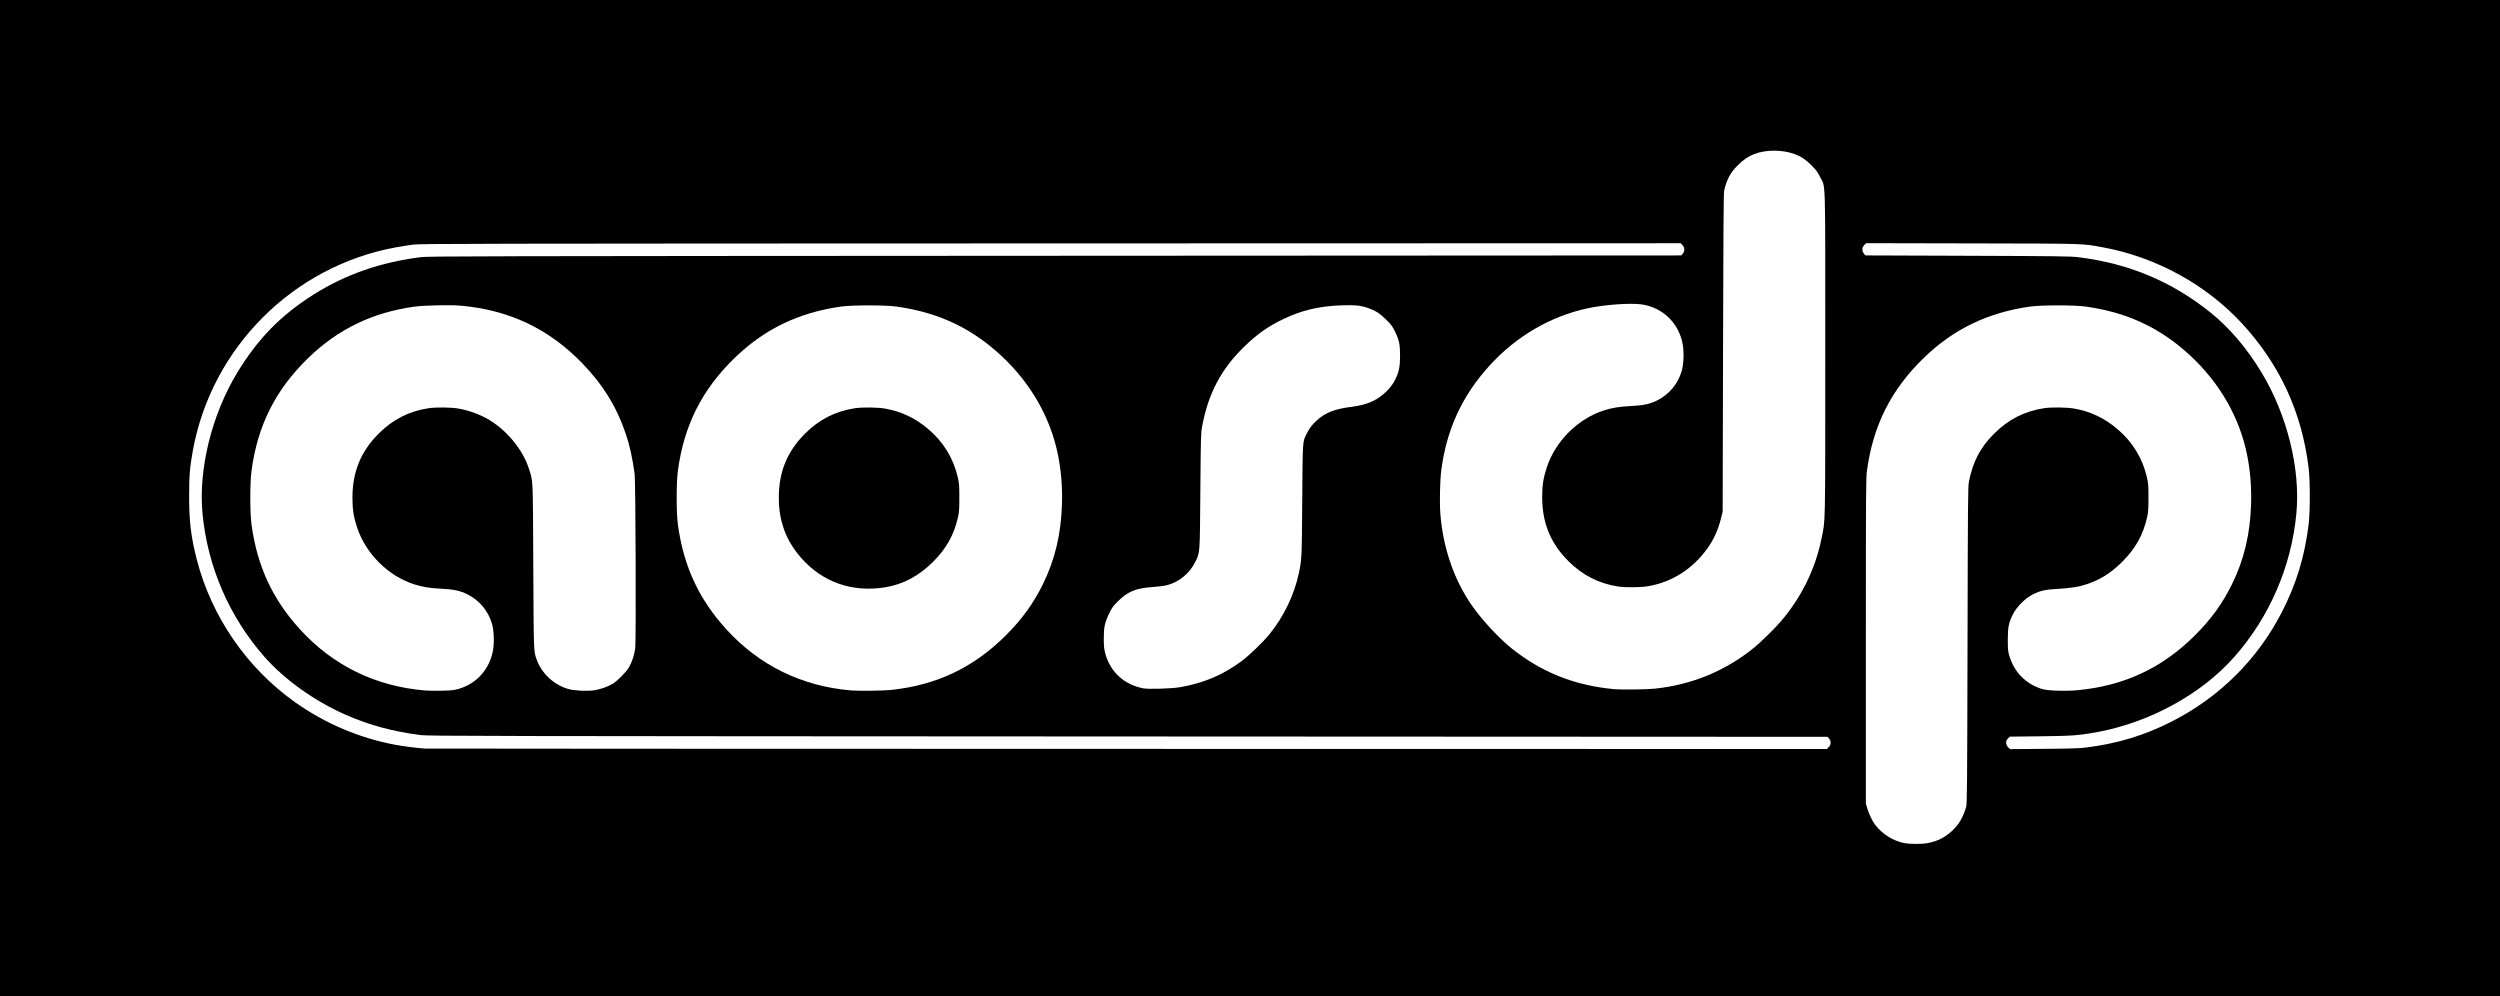 <?xml version="1.0" encoding="UTF-8" standalone="no"?>
<!-- Created with Inkscape (http://www.inkscape.org/) -->

<svg
   xmlns:dc="http://purl.org/dc/elements/1.1/"
   xmlns:cc="http://creativecommons.org/ns#"
   xmlns:rdf="http://www.w3.org/1999/02/22-rdf-syntax-ns#"
   xmlns:svg="http://www.w3.org/2000/svg"
   xmlns="http://www.w3.org/2000/svg"
   xmlns:sodipodi="http://sodipodi.sourceforge.net/DTD/sodipodi-0.dtd"
   xmlns:inkscape="http://www.inkscape.org/namespaces/inkscape"
   width="1280"
   height="510"
   viewBox="0 0 338.667 134.938"
   version="1.1"
   id="svg8"
   inkscape:version="0.92.3 (2405546, 2018-03-11)"
   sodipodi:docname="AOSDP - logo.svg"
   inkscape:export-filename="C:\Users\Anxhelo\Desktop\white-black-bg.png"
   inkscape:export-xdpi="96"
   inkscape:export-ydpi="96">
  <rect x="0" y="0" width="338.667" height="134.938" fill="#808080" stroke="none"/>
  <defs
     id="defs2" />
  <sodipodi:namedview
     id="base"
     pagecolor="#ffffff"
     bordercolor="#666666"
     borderopacity="1.0"
     inkscape:pageopacity="0.0"
     inkscape:pageshadow="2"
     inkscape:zoom="0.175"
     inkscape:cx="-1478.3646"
     inkscape:cy="342.15468"
     inkscape:document-units="mm"
     inkscape:current-layer="layer1"
     showgrid="false"
     inkscape:window-width="1920"
     inkscape:window-height="1027"
     inkscape:window-x="-8"
     inkscape:window-y="-8"
     inkscape:window-maximized="1"
     units="px"
     inkscape:snap-page="true" />
  <g
     inkscape:label="Layer 1"
     inkscape:groupmode="layer"
     id="layer1"
     transform="translate(0,-162.062)">
    <g
       id="g940"
       transform="matrix(0.447,0,0,0.447,97.125,-345.531)">
      <path
         inkscape:connector-curvature="0"
         id="path886"
         d="m 442.175,1012.717 c -4.514,-0.908 -8.662,-3.523 -11.553,-7.282 -0.993,-1.292 -2.252,-3.894 -2.921,-6.036 l -0.692,-2.219 v -64.117 c 0,-60.148 0.027,-64.315 0.44,-67.322 2.45,-17.863 9.548,-31.933 22.399,-44.399 11.71,-11.359 25.197,-17.878 41.894,-20.248 4.434,-0.63 17.544,-0.637 21.948,-0.013 14.452,2.049 26.043,6.905 36.62,15.341 12.627,10.071 21.615,23.264 25.763,37.821 2.159,7.575 3.147,15.977 2.888,24.569 -0.361,12.01 -2.737,22.031 -7.545,31.812 -3.715,7.558 -8.199,13.752 -14.559,20.109 -13.014,13.009 -28.055,20.009 -46.649,21.708 -4.613,0.422 -11.47,0.183 -13.657,-0.476 -6.427,-1.935 -11.101,-6.707 -13.006,-13.281 -0.484,-1.669 -0.557,-2.488 -0.557,-6.237 0,-4.992 0.374,-6.76 2.16,-10.22 1.432,-2.773 4.695,-6.038 7.464,-7.467 3.035,-1.567 5.021,-2.03 9.857,-2.298 5.226,-0.289 8.417,-0.795 11.609,-1.84 5.339,-1.748 9.614,-4.447 14.051,-8.872 5.301,-5.286 8.317,-10.745 9.886,-17.896 0.366,-1.668 0.457,-3.139 0.458,-7.385 0,-4.652 -0.07,-5.616 -0.573,-7.863 -1.693,-7.561 -5.689,-14.122 -11.702,-19.211 -5.152,-4.36 -10.654,-6.963 -17.07,-8.074 -2.946,-0.51 -8.938,-0.581 -11.837,-0.139 -7.707,1.174 -14.096,4.428 -19.703,10.036 -5.416,5.416 -8.331,10.949 -9.927,18.84 -0.392,1.937 -0.434,6.833 -0.566,64.61 -0.13,57.344 -0.176,62.626 -0.552,63.874 -1.268,4.201 -2.87,6.893 -5.603,9.412 -2.821,2.6 -5.696,4.033 -9.6,4.785 -2.215,0.427 -6.995,0.416 -9.164,-0.02 z"
         style="fill:#000000;stroke-width:0.247" />
      <path
         inkscape:connector-curvature="0"
         id="path884"
         d="m -141.408,975.432 c -2.885,-0.191 -8.375,-0.89 -11.467,-1.46 -14.204,-2.618 -27.796,-8.378 -39.703,-16.826 -19.057,-13.521 -32.991,-33.772 -38.797,-56.387 -2.266,-8.826 -2.997,-14.911 -2.992,-24.907 0.004,-8.191 0.276,-11.487 1.494,-18.125 7.444,-40.553 39.558,-72.622 80.124,-80.012 1.897,-0.346 4.836,-0.818 6.531,-1.05 2.889,-0.396 18.671,-0.426 251.613,-0.494 l 248.53,-0.072 0.722,0.722 c 0.948,0.948 1.001,2.381 0.127,3.398 l -0.595,0.692 -246.932,0.135 c -229.788,0.125 -247.161,0.164 -250.242,0.551 -15.81,1.988 -29.519,6.748 -42.064,14.604 -13.007,8.145 -22.202,17.526 -30.336,30.948 -10.074,16.624 -15.373,38.129 -13.702,55.609 1.996,20.885 10.513,40.615 24.328,56.357 7.979,9.093 19.717,17.49 32.115,22.974 9.187,4.064 18.733,6.645 29.659,8.02 3.084,0.388 22.173,0.426 279.095,0.551 l 275.784,0.135 0.595,0.692 c 0.873,1.015 0.82,2.45 -0.126,3.396 l -0.721,0.721 -275.905,-0.044 c -151.748,-0.025 -276.46,-0.081 -277.138,-0.126 z"
         style="fill:#000000;stroke-width:0.247" />
      <path
         inkscape:connector-curvature="0"
         id="path882"
         d="m 483.114,974.903 c -1.024,-1.024 -1.045,-2.488 -0.05,-3.483 l 0.692,-0.692 11.823,-0.132 c 12.555,-0.141 15.178,-0.324 22.038,-1.542 21.087,-3.743 41.778,-15.035 54.875,-29.948 13.794,-15.706 22.327,-35.475 24.322,-56.349 1.675,-17.524 -3.613,-38.94 -13.752,-55.689 -5.853,-9.668 -12.624,-17.603 -20.226,-23.703 -15.222,-12.214 -32.231,-19.314 -52.123,-21.758 -2.904,-0.357 -8.257,-0.425 -43.59,-0.551 l -40.279,-0.144 -0.595,-0.692 c -0.877,-1.02 -0.82,-2.45 0.135,-3.405 l 0.73,-0.73 41.871,0.087 c 45.731,0.095 43.096,0.015 51.484,1.544 20.866,3.802 40.791,14.705 54.922,30.054 14.877,16.16 23.561,34.969 26.253,56.863 0.626,5.087 0.628,17.412 0.004,22.441 -1.585,12.78 -4.857,23.466 -10.602,34.63 -9.533,18.525 -24.468,33.377 -43.201,42.96 -10.825,5.538 -21.335,8.744 -33.908,10.345 -2.663,0.339 -6.005,0.445 -16.705,0.531 l -13.375,0.107 -0.742,-0.743 z"
         style="fill:#000000;stroke-width:0.247" />
      <path
         inkscape:connector-curvature="0"
         id="path880"
         d="m -141.408,952.502 c -19.493,-1.638 -36.246,-9.844 -49.256,-24.124 -10.847,-11.907 -16.887,-24.971 -19.096,-41.306 -0.638,-4.714 -0.64,-16.461 -0.005,-21.208 2.397,-17.904 9.49,-32.006 22.393,-44.523 11.677,-11.327 25.349,-17.945 41.771,-20.22 3.939,-0.546 14.409,-0.762 18.553,-0.383 19.012,1.738 34.549,9.111 47.66,22.617 8.21,8.457 13.743,17.431 17.291,28.046 1.536,4.596 2.572,9.296 3.46,15.695 0.384,2.769 0.601,66.073 0.236,68.812 -0.334,2.509 -1.296,5.445 -2.42,7.388 -1.138,1.967 -4.628,5.492 -6.573,6.639 -1.868,1.101 -4.741,2.107 -7.116,2.49 -2.733,0.441 -7.933,0.193 -10.296,-0.49 -5.722,-1.655 -10.518,-6.13 -12.48,-11.645 -1.208,-3.395 -1.161,-2.099 -1.331,-36.82 -0.175,-35.736 -0.062,-33.14 -1.657,-38.219 -2.167,-6.9 -7.445,-13.807 -14.051,-18.387 -3.854,-2.672 -8.905,-4.696 -13.89,-5.567 -2.817,-0.492 -8.864,-0.553 -11.714,-0.119 -7.707,1.174 -14.096,4.428 -19.703,10.036 -7.033,7.033 -10.323,15.082 -10.32,25.252 9.9e-4,4.636 0.465,7.621 1.819,11.714 3.45,10.423 12.298,19.215 22.656,22.51 3.094,0.984 6.268,1.492 10.481,1.678 4.771,0.21 7.549,0.798 10.33,2.186 4.83,2.41 8.289,6.564 9.771,11.734 0.811,2.829 0.939,7.768 0.282,10.934 -1.627,7.849 -7.441,13.598 -15.263,15.095 -1.686,0.323 -8.581,0.433 -11.532,0.185 z"
         style="fill:#000000;stroke-width:0.247" />
      <path
         inkscape:connector-curvature="0"
         id="path878"
         transform="scale(0.265)"
         d="m 127.334,3025.955 c -16.563,0.01 -33.138,0.611 -41.518,1.801 -63.107,8.959 -114.085,33.598 -158.342,76.529 -48.769,47.308 -75.575,100.605 -84.635,168.273 -2.401,17.94 -2.392,62.339 0.018,80.154 8.35,61.739 31.176,111.114 72.174,156.117 49.142,53.944 112.531,84.991 186.162,91.18 h 0.002 c 11.13,0.935 47.905,0.469 59.426,-0.754 68.137,-7.231 123.189,-33.432 171.301,-81.527 24.038,-24.029 40.986,-47.442 55.025,-76.006 18.17,-36.968 27.152,-74.84 28.516,-120.233 0.976,-32.472 -2.756,-64.226 -10.916,-92.857 -15.679,-55.017 -49.647,-104.881 -97.373,-142.943 -39.979,-31.884 -83.783,-50.235 -138.406,-57.98 -8.321,-1.18 -24.871,-1.764 -41.434,-1.754 z m 1.756,152.223 c 8.423,0.099 16.869,0.647 22.436,1.611 24.251,4.201 45.045,14.038 64.516,30.517 22.725,19.234 37.83,44.032 44.229,72.609 1.902,8.494 2.166,12.138 2.166,29.721 -0.002,16.049 -0.347,21.606 -1.73,27.912 -5.93,27.029 -17.327,47.66 -37.363,67.639 -21.255,21.194 -44.644,33.668 -71.352,38.051 -49.025,8.044 -93.722,-7.626 -125.527,-44.006 -22.542,-25.784 -33.143,-54.436 -33.152,-89.596 -0.009,-38.438 12.423,-68.858 39.006,-95.441 21.194,-21.194 45.34,-33.491 74.471,-37.93 5.478,-0.835 13.879,-1.187 22.303,-1.088 z"
         style="fill:#000000;stroke-width:0.932" />
      <path
         inkscape:connector-curvature="0"
         id="path874"
         d="m 327.875,952.003 c -15.543,-1.402 -28.653,-6.578 -40.446,-15.969 -5.084,-4.049 -11.82,-11.3 -15.791,-16.999 -7.046,-10.113 -11.378,-22.645 -12.46,-36.046 -0.369,-4.566 -0.175,-13.435 0.385,-17.618 2.144,-16.021 8.269,-29.219 19.055,-41.059 10.53,-11.559 23.893,-19.357 38.652,-22.554 6.688,-1.449 17.214,-2.184 21.503,-1.502 8.088,1.286 14.227,7.16 15.896,15.212 0.656,3.166 0.529,8.105 -0.282,10.934 -1.483,5.17 -4.942,9.324 -9.771,11.734 -2.781,1.388 -5.559,1.976 -10.33,2.186 -4.213,0.185 -7.387,0.693 -10.481,1.678 -10.358,3.295 -19.207,12.086 -22.656,22.51 -1.354,4.093 -1.818,7.077 -1.819,11.714 -0.002,10.17 3.287,18.219 10.32,25.252 5.608,5.608 11.996,8.861 19.703,10.036 2.899,0.442 8.891,0.371 11.837,-0.139 9.415,-1.631 17.527,-6.824 23.345,-14.944 2.492,-3.479 4.175,-7.207 5.335,-11.82 l 0.651,-2.589 0.146,-62.76 c 0.111,-47.37 0.219,-63.063 0.441,-63.993 1.041,-4.356 2.48,-7.016 5.338,-9.864 2.29,-2.283 3.988,-3.448 6.474,-4.445 4.48,-1.797 11.057,-1.816 15.911,-0.046 2.611,0.952 4.326,2.096 6.733,4.491 1.894,1.885 2.402,2.573 3.371,4.562 2.255,4.632 2.044,-2.578 2.044,69.542 0,70.21 0.099,65.323 -1.479,73.117 -2.439,12.053 -7.942,23.219 -16.163,32.798 -2.297,2.676 -7.797,8.066 -10.35,10.143 -11.364,9.243 -24.574,14.705 -39.261,16.235 -3.299,0.344 -12.937,0.469 -15.851,0.206 z"
         style="fill:#000000;stroke-width:0.247" />
      <path
         inkscape:connector-curvature="0"
         id="path870"
         d="m 141.938,951.662 c -7.599,-1.5 -12.991,-6.483 -14.964,-13.832 -0.452,-1.683 -0.554,-2.721 -0.562,-5.753 -0.012,-4.508 0.371,-6.296 2.14,-9.978 1.094,-2.278 1.502,-2.841 3.49,-4.819 3.81,-3.789 7.127,-5.142 13.648,-5.567 2.078,-0.135 4.587,-0.458 5.623,-0.723 4.805,-1.229 8.999,-4.691 11.238,-9.278 1.827,-3.744 1.76,-2.776 1.957,-27.958 0.166,-21.171 0.208,-22.732 0.677,-25.277 2.425,-13.158 7.538,-22.799 16.884,-31.832 4.935,-4.77 9.238,-7.791 15.109,-10.605 7.383,-3.539 14.346,-5.173 23.231,-5.451 5.324,-0.166 7.42,0.062 10.47,1.141 2.811,0.995 4.516,2.11 7,4.577 1.903,1.89 2.403,2.567 3.373,4.562 1.69,3.478 2.027,5.075 2.03,9.617 0.003,4.23 -0.398,6.23 -1.865,9.304 -1.608,3.37 -5.061,6.729 -8.727,8.491 -2.721,1.307 -4.791,1.854 -9.248,2.441 -6.243,0.823 -9.998,2.382 -13.282,5.516 -1.758,1.677 -2.692,2.936 -3.724,5.015 -1.634,3.293 -1.559,2.164 -1.739,26.321 -0.171,23.039 -0.178,23.187 -1.349,28.729 -1.793,8.483 -5.929,17.064 -11.591,24.044 -2.5,3.082 -7.884,8.269 -10.977,10.574 -7.295,5.439 -15.011,8.709 -24.29,10.296 -3.383,0.578 -12.459,0.853 -14.55,0.441 z"
         style="fill:#000000;stroke-width:0.247" />
    </g>
    <rect
       style="fill:#000000;fill-opacity:1;stroke-width:0.265"
       id="rect931"
       width="338.667"
       height="134.938"
       x="0"
       y="162.062" />
    <g
       id="g929"
       transform="matrix(1.151,0,0,1.151,-19.396,-35.326)"
       style="fill:#5c6bc0;fill-opacity:1">
      <path
         inkscape:connector-curvature="0"
         id="path886-4"
         d="m 240.98,270.721 c -1.347,-0.271 -2.585,-1.051 -3.447,-2.173 -0.296,-0.385 -0.672,-1.162 -0.871,-1.801 l -0.207,-0.662 v -19.131 c 0,-17.947 0.008,-19.191 0.131,-20.088 0.731,-5.33 2.849,-9.528 6.684,-13.248 3.494,-3.389 7.518,-5.334 12.501,-6.042 1.323,-0.188 5.235,-0.19 6.549,-0.004 4.312,0.612 7.771,2.06 10.927,4.577 3.768,3.005 6.449,6.942 7.687,11.285 0.644,2.26 0.939,4.767 0.862,7.331 -0.108,3.584 -0.817,6.574 -2.251,9.492 -1.108,2.255 -2.446,4.103 -4.344,6 -3.883,3.882 -8.371,5.97 -13.919,6.477 -1.377,0.126 -3.422,0.055 -4.075,-0.142 -1.918,-0.577 -3.312,-2.001 -3.881,-3.963 -0.144,-0.498 -0.166,-0.743 -0.166,-1.861 0,-1.49 0.111,-2.017 0.645,-3.049 0.427,-0.827 1.401,-1.802 2.227,-2.228 0.906,-0.468 1.498,-0.606 2.941,-0.686 1.559,-0.086 2.512,-0.237 3.464,-0.549 1.593,-0.522 2.869,-1.327 4.193,-2.647 1.582,-1.577 2.482,-3.206 2.95,-5.34 0.109,-0.498 0.136,-0.937 0.137,-2.204 0,-1.388 -0.021,-1.676 -0.171,-2.346 -0.505,-2.256 -1.698,-4.214 -3.492,-5.732 -1.537,-1.301 -3.179,-2.078 -5.093,-2.409 -0.879,-0.152 -2.667,-0.173 -3.532,-0.041 -2.3,0.35 -4.206,1.321 -5.879,2.994 -1.616,1.616 -2.486,3.267 -2.962,5.622 -0.117,0.578 -0.13,2.039 -0.169,19.278 -0.039,17.11 -0.052,18.687 -0.165,19.059 -0.378,1.254 -0.856,2.057 -1.672,2.808 -0.842,0.776 -1.7,1.203 -2.865,1.428 -0.661,0.127 -2.087,0.124 -2.734,-0.006 z"
         style="fill:#ffffff;fill-opacity:1;stroke-width:0.074" />
      <path
         inkscape:connector-curvature="0"
         id="path884-3"
         d="m 66.849,259.596 c -0.861,-0.057 -2.499,-0.266 -3.422,-0.436 -4.238,-0.781 -8.294,-2.5 -11.847,-5.021 -5.686,-4.034 -9.844,-10.077 -11.576,-16.825 -0.676,-2.633 -0.894,-4.449 -0.893,-7.432 0.002,-2.444 0.082,-3.428 0.446,-5.408 2.221,-12.1 11.803,-21.669 23.908,-23.874 0.566,-0.103 1.443,-0.244 1.949,-0.313 0.862,-0.118 5.571,-0.127 75.077,-0.147 l 74.157,-0.021 0.216,0.216 c 0.283,0.283 0.299,0.711 0.038,1.014 l -0.178,0.206 -73.68,0.04 c -68.565,0.037 -73.749,0.049 -74.668,0.164 -4.717,0.593 -8.808,2.013 -12.551,4.358 -3.881,2.43 -6.625,5.23 -9.052,9.234 -3.006,4.96 -4.587,11.377 -4.088,16.593 0.596,6.232 3.137,12.119 7.259,16.816 2.381,2.713 5.883,5.219 9.583,6.855 2.741,1.213 5.59,1.983 8.85,2.393 0.92,0.116 6.616,0.127 83.277,0.164 l 82.289,0.04 0.178,0.206 c 0.261,0.303 0.245,0.731 -0.037,1.013 l -0.215,0.215 -82.325,-0.013 c -45.279,-0.007 -82.491,-0.024 -82.693,-0.038 z"
         style="fill:#ffffff;fill-opacity:1;stroke-width:0.074" />
      <path
         inkscape:connector-curvature="0"
         id="path882-7"
         d="m 253.196,259.438 c -0.306,-0.306 -0.312,-0.742 -0.015,-1.039 l 0.207,-0.207 3.528,-0.04 c 3.746,-0.042 4.529,-0.097 6.576,-0.46 6.292,-1.117 12.466,-4.486 16.374,-8.936 4.116,-4.687 6.662,-10.585 7.257,-16.813 0.5,-5.229 -1.078,-11.619 -4.103,-16.617 -1.746,-2.885 -3.767,-5.253 -6.035,-7.073 -4.542,-3.644 -9.617,-5.763 -15.553,-6.492 -0.867,-0.106 -2.464,-0.127 -13.007,-0.164 l -12.019,-0.043 -0.178,-0.206 c -0.262,-0.304 -0.245,-0.731 0.04,-1.016 l 0.218,-0.218 12.494,0.026 c 13.645,0.028 12.859,0.004 15.362,0.461 6.226,1.134 12.172,4.388 16.388,8.968 4.439,4.822 7.03,10.434 7.833,16.967 0.187,1.518 0.187,5.195 0.001,6.696 -0.473,3.813 -1.449,7.002 -3.163,10.333 -2.845,5.528 -7.301,9.959 -12.89,12.819 -3.23,1.652 -6.366,2.609 -10.118,3.087 -0.795,0.101 -1.792,0.133 -4.984,0.158 l -3.991,0.032 -0.222,-0.222 z"
         style="fill:#ffffff;fill-opacity:1;stroke-width:0.074" />
      <path
         inkscape:connector-curvature="0"
         id="path880-7"
         d="m 66.849,252.755 c -5.816,-0.489 -10.815,-2.937 -14.697,-7.198 -3.237,-3.553 -5.039,-7.451 -5.698,-12.325 -0.19,-1.406 -0.191,-4.912 -0.002,-6.328 0.715,-5.342 2.832,-9.55 6.682,-13.285 3.484,-3.38 7.564,-5.355 12.464,-6.033 1.175,-0.163 4.299,-0.227 5.536,-0.114 5.673,0.519 10.309,2.719 14.221,6.748 2.45,2.523 4.101,5.201 5.159,8.368 0.458,1.371 0.768,2.774 1.032,4.683 0.115,0.826 0.179,19.715 0.07,20.532 -0.1,0.749 -0.387,1.625 -0.722,2.204 -0.34,0.587 -1.381,1.639 -1.961,1.981 -0.557,0.329 -1.415,0.629 -2.123,0.743 -0.816,0.132 -2.367,0.058 -3.072,-0.146 -1.707,-0.494 -3.138,-1.829 -3.724,-3.475 -0.36,-1.013 -0.346,-0.626 -0.397,-10.986 -0.052,-10.663 -0.019,-9.888 -0.494,-11.404 -0.647,-2.059 -2.221,-4.12 -4.192,-5.486 -1.15,-0.797 -2.657,-1.401 -4.145,-1.661 -0.841,-0.147 -2.645,-0.165 -3.495,-0.035 -2.3,0.35 -4.206,1.321 -5.879,2.995 -2.099,2.099 -3.08,4.5 -3.079,7.535 2.99e-4,1.383 0.139,2.274 0.543,3.495 1.029,3.11 3.67,5.733 6.76,6.716 0.923,0.294 1.87,0.445 3.127,0.501 1.424,0.063 2.253,0.238 3.082,0.652 1.441,0.719 2.473,1.959 2.916,3.501 0.242,0.844 0.28,2.318 0.084,3.262 -0.486,2.342 -2.22,4.057 -4.554,4.504 -0.503,0.096 -2.561,0.129 -3.441,0.055 z"
         style="fill:#ffffff;fill-opacity:1;stroke-width:0.074" />
      <path
         inkscape:connector-curvature="0"
         id="path878-2"
         d="m 119.095,207.434 c -1.308,7.3e-4 -2.616,0.048 -3.278,0.142 -4.982,0.707 -9.007,2.652 -12.501,6.042 -3.85,3.735 -5.966,7.942 -6.682,13.285 -0.19,1.416 -0.189,4.922 0.002,6.328 0.659,4.874 2.461,8.772 5.698,12.325 3.88,4.259 8.884,6.71 14.697,7.198 h 1.6e-4 c 0.879,0.074 3.782,0.037 4.692,-0.059 5.379,-0.571 9.725,-2.639 13.524,-6.436 1.898,-1.897 3.236,-3.745 4.344,-6 1.434,-2.919 2.144,-5.908 2.251,-9.492 0.077,-2.564 -0.218,-5.07 -0.862,-7.331 -1.238,-4.343 -3.92,-8.28 -7.687,-11.285 -3.156,-2.517 -6.614,-3.966 -10.927,-4.577 -0.657,-0.093 -1.963,-0.139 -3.271,-0.138 z m 0.139,12.018 c 0.665,0.008 1.332,0.051 1.771,0.127 1.915,0.332 3.556,1.108 5.093,2.409 1.794,1.518 2.987,3.476 3.492,5.732 0.15,0.671 0.171,0.958 0.171,2.346 0,1.267 -0.027,1.706 -0.137,2.204 -0.468,2.134 -1.368,3.763 -2.95,5.34 -1.678,1.673 -3.525,2.658 -5.633,3.004 -3.87,0.635 -7.399,-0.602 -9.91,-3.474 -1.78,-2.036 -2.617,-4.298 -2.617,-7.073 -6e-4,-3.035 0.981,-5.436 3.079,-7.535 1.673,-1.673 3.579,-2.644 5.879,-2.994 0.432,-0.066 1.096,-0.094 1.761,-0.086 z"
         style="fill:#ffffff;fill-opacity:1;stroke-width:0.074" />
      <path
         inkscape:connector-curvature="0"
         id="path874-7"
         d="m 206.875,252.606 c -4.638,-0.418 -8.55,-1.963 -12.068,-4.765 -1.517,-1.208 -3.527,-3.372 -4.712,-5.072 -2.103,-3.018 -3.395,-6.757 -3.718,-10.756 -0.11,-1.363 -0.052,-4.009 0.115,-5.257 0.64,-4.78 2.467,-8.719 5.686,-12.251 3.142,-3.449 7.129,-5.776 11.533,-6.73 1.996,-0.432 5.137,-0.652 6.416,-0.448 2.413,0.384 4.245,2.136 4.743,4.539 0.196,0.945 0.158,2.418 -0.084,3.262 -0.442,1.543 -1.475,2.782 -2.916,3.501 -0.83,0.414 -1.659,0.589 -3.082,0.652 -1.257,0.055 -2.204,0.207 -3.127,0.501 -3.091,0.983 -5.731,3.606 -6.76,6.716 -0.404,1.221 -0.542,2.112 -0.543,3.495 -7.3e-4,3.035 0.981,5.436 3.079,7.535 1.673,1.673 3.579,2.644 5.879,2.995 0.865,0.132 2.653,0.111 3.532,-0.041 2.809,-0.487 5.23,-2.036 6.966,-4.459 0.744,-1.038 1.246,-2.15 1.592,-3.527 l 0.194,-0.773 0.044,-18.727 c 0.033,-14.135 0.065,-18.817 0.132,-19.095 0.311,-1.3 0.74,-2.094 1.593,-2.943 0.683,-0.681 1.19,-1.029 1.932,-1.326 1.337,-0.536 3.299,-0.542 4.748,-0.014 0.779,0.284 1.291,0.626 2.009,1.34 0.565,0.562 0.717,0.768 1.006,1.361 0.673,1.382 0.61,-0.769 0.61,20.75 0,20.95 0.029,19.491 -0.441,21.817 -0.728,3.596 -2.37,6.928 -4.823,9.786 -0.685,0.799 -2.327,2.407 -3.088,3.026 -3.391,2.758 -7.332,4.388 -11.715,4.844 -0.984,0.103 -3.86,0.14 -4.73,0.062 z"
         style="fill:#ffffff;fill-opacity:1;stroke-width:0.074" />
      <path
         inkscape:connector-curvature="0"
         id="path870-2"
         d="m 151.394,252.504 c -2.267,-0.447 -3.876,-1.934 -4.465,-4.127 -0.135,-0.502 -0.165,-0.812 -0.168,-1.717 -0.004,-1.345 0.111,-1.879 0.638,-2.977 0.326,-0.68 0.448,-0.848 1.041,-1.438 1.137,-1.131 2.127,-1.534 4.072,-1.661 0.62,-0.04 1.369,-0.137 1.678,-0.216 1.434,-0.367 2.685,-1.4 3.353,-2.768 0.545,-1.117 0.525,-0.828 0.584,-8.342 0.05,-6.317 0.062,-6.783 0.202,-7.542 0.724,-3.926 2.249,-6.803 5.038,-9.498 1.472,-1.423 2.757,-2.325 4.508,-3.164 2.203,-1.056 4.28,-1.543 6.932,-1.626 1.588,-0.05 2.214,0.018 3.124,0.341 0.839,0.297 1.348,0.629 2.089,1.366 0.568,0.564 0.717,0.766 1.006,1.361 0.504,1.038 0.605,1.514 0.606,2.87 7.3e-4,1.262 -0.119,1.859 -0.557,2.776 -0.48,1.006 -1.51,2.008 -2.604,2.534 -0.812,0.39 -1.43,0.553 -2.759,0.728 -1.863,0.245 -2.983,0.711 -3.963,1.646 -0.524,0.5 -0.803,0.876 -1.111,1.496 -0.488,0.983 -0.465,0.646 -0.519,7.854 -0.051,6.875 -0.053,6.919 -0.403,8.572 -0.535,2.531 -1.769,5.092 -3.458,7.174 -0.746,0.919 -2.352,2.467 -3.275,3.155 -2.177,1.623 -4.479,2.599 -7.248,3.072 -1.009,0.173 -3.718,0.255 -4.341,0.132 z"
         style="fill:#ffffff;fill-opacity:1;stroke-width:0.074" />
    </g>
  </g>
</svg>
